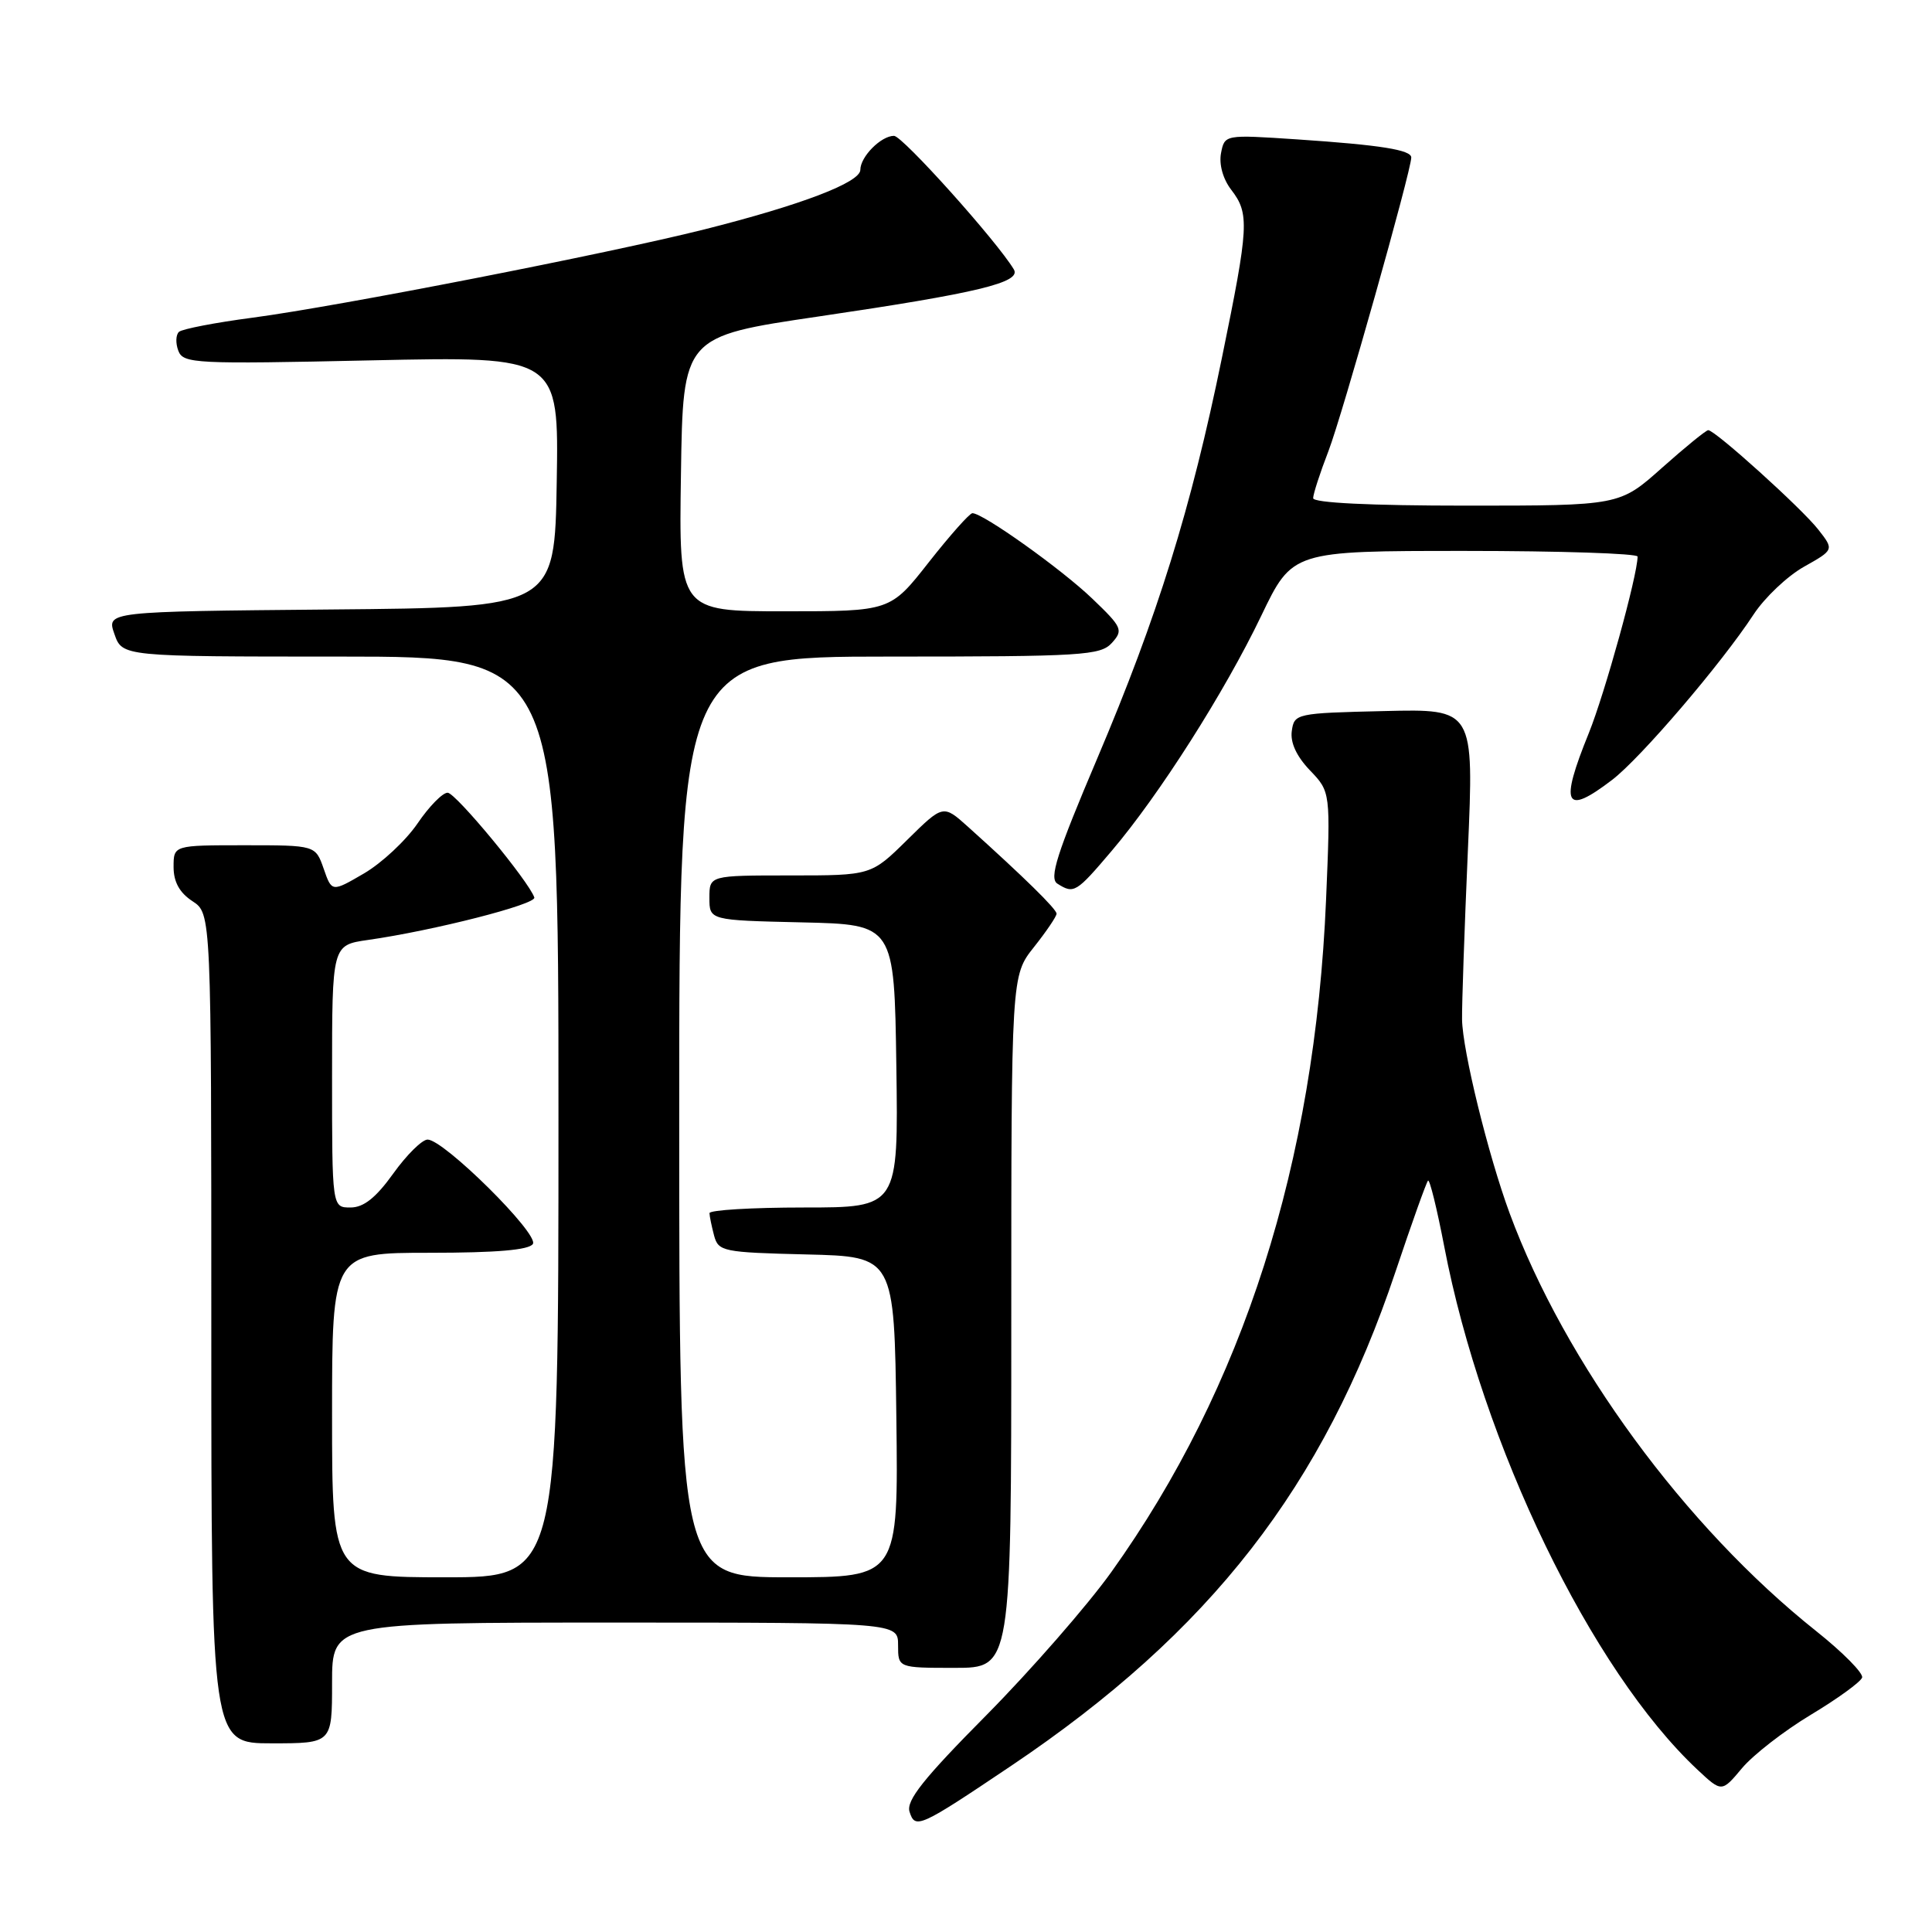 <?xml version="1.0" encoding="UTF-8" standalone="no"?>
<!DOCTYPE svg PUBLIC "-//W3C//DTD SVG 1.1//EN" "http://www.w3.org/Graphics/SVG/1.1/DTD/svg11.dtd" >
<svg xmlns="http://www.w3.org/2000/svg" xmlns:xlink="http://www.w3.org/1999/xlink" version="1.1" viewBox="0 0 256 256">
 <g >
 <path fill="currentColor"
d=" M 134.00 233.97 C 160.37 216.24 175.39 196.94 184.91 168.51 C 187.06 162.09 189.00 156.66 189.22 156.44 C 189.44 156.23 190.40 160.13 191.36 165.12 C 196.41 191.46 210.87 221.34 224.93 234.50 C 228.14 237.50 228.14 237.50 230.82 234.30 C 232.29 232.54 236.40 229.35 239.94 227.22 C 243.49 225.09 246.54 222.87 246.74 222.29 C 246.93 221.72 244.18 218.93 240.63 216.11 C 223.28 202.30 207.36 180.59 200.03 160.75 C 197.19 153.04 193.79 139.20 193.73 135.08 C 193.70 133.11 194.05 123.05 194.50 112.72 C 195.32 93.93 195.32 93.93 183.41 94.22 C 171.75 94.49 171.49 94.55 171.17 96.86 C 170.95 98.39 171.80 100.22 173.57 102.07 C 176.31 104.93 176.31 104.93 175.71 119.22 C 174.23 154.15 164.75 183.84 147.26 208.30 C 144.09 212.73 136.64 221.26 130.71 227.26 C 122.35 235.69 120.05 238.59 120.52 240.07 C 121.26 242.41 121.83 242.15 134.00 233.97 Z  M 44.00 223.00 C 44.00 215.00 44.00 215.00 81.50 215.00 C 119.00 215.00 119.00 215.00 119.00 218.00 C 119.00 221.00 119.00 221.00 126.50 221.00 C 134.00 221.00 134.00 221.00 134.00 175.14 C 134.00 129.28 134.00 129.28 137.00 125.50 C 138.65 123.42 140.00 121.43 140.00 121.07 C 140.00 120.46 135.76 116.30 128.24 109.53 C 124.97 106.60 124.97 106.60 120.20 111.30 C 115.43 116.00 115.43 116.00 104.72 116.00 C 94.00 116.00 94.00 116.00 94.00 118.97 C 94.00 121.94 94.00 121.94 106.25 122.22 C 118.50 122.50 118.50 122.50 118.77 141.25 C 119.04 160.00 119.04 160.00 106.52 160.00 C 99.63 160.00 94.01 160.34 94.01 160.75 C 94.02 161.16 94.30 162.50 94.62 163.72 C 95.19 165.83 95.79 165.95 106.86 166.22 C 118.50 166.50 118.50 166.50 118.77 187.75 C 119.04 209.00 119.04 209.00 104.52 209.00 C 90.00 209.00 90.00 209.00 90.00 148.00 C 90.00 87.00 90.00 87.00 117.85 87.00 C 143.44 87.00 145.82 86.85 147.33 85.19 C 148.86 83.49 148.71 83.13 144.73 79.32 C 140.68 75.43 130.26 68.00 128.85 68.00 C 128.48 68.00 125.88 70.93 123.07 74.50 C 117.97 81.00 117.97 81.00 103.96 81.00 C 89.95 81.00 89.95 81.00 90.23 62.79 C 90.50 44.58 90.50 44.58 108.50 41.93 C 129.54 38.83 135.37 37.43 134.34 35.70 C 132.11 31.97 119.58 18.00 118.46 18.00 C 116.74 18.00 114.00 20.77 114.00 22.50 C 114.00 24.18 106.14 27.17 93.28 30.41 C 80.48 33.62 44.93 40.57 33.50 42.09 C 28.55 42.74 24.15 43.59 23.72 43.97 C 23.29 44.35 23.25 45.48 23.63 46.48 C 24.28 48.18 25.82 48.26 49.19 47.75 C 74.05 47.21 74.05 47.21 73.77 63.86 C 73.50 80.50 73.50 80.50 43.81 80.76 C 14.11 81.03 14.11 81.03 15.16 84.01 C 16.20 87.00 16.20 87.00 45.10 87.00 C 74.00 87.00 74.00 87.00 74.00 148.00 C 74.00 209.00 74.00 209.00 59.00 209.00 C 44.00 209.00 44.00 209.00 44.00 187.50 C 44.00 166.00 44.00 166.00 56.94 166.00 C 65.77 166.00 70.11 165.63 70.61 164.83 C 71.43 163.50 58.81 151.00 56.66 151.00 C 55.93 151.00 53.88 153.03 52.11 155.50 C 49.80 158.72 48.18 160.00 46.44 160.00 C 44.00 160.00 44.00 160.00 44.00 142.61 C 44.00 125.23 44.00 125.23 48.75 124.55 C 57.46 123.31 71.11 119.82 70.80 118.92 C 70.08 116.78 60.39 105.07 59.32 105.04 C 58.66 105.02 56.86 106.85 55.32 109.12 C 53.77 111.39 50.58 114.36 48.24 115.73 C 43.97 118.22 43.97 118.22 42.89 115.11 C 41.80 112.00 41.80 112.00 32.40 112.00 C 23.00 112.00 23.00 112.00 23.00 114.88 C 23.00 116.86 23.79 118.29 25.50 119.41 C 28.00 121.05 28.00 121.05 28.00 176.02 C 28.00 231.00 28.00 231.00 36.00 231.00 C 44.00 231.00 44.00 231.00 44.00 223.00 Z  M 147.30 112.75 C 153.60 105.34 162.28 91.69 167.12 81.60 C 171.25 73.00 171.25 73.00 194.12 73.00 C 206.71 73.00 217.00 73.34 216.99 73.75 C 216.97 76.28 212.64 91.91 210.53 97.13 C 206.63 106.73 207.33 108.14 213.60 103.35 C 217.37 100.48 228.08 87.96 232.36 81.42 C 233.83 79.18 236.83 76.34 239.03 75.10 C 243.03 72.85 243.03 72.85 240.94 70.18 C 238.77 67.39 227.26 57.00 226.35 57.00 C 226.06 57.00 223.30 59.25 220.21 62.00 C 214.60 67.00 214.60 67.00 194.30 67.00 C 181.58 67.00 174.00 66.63 174.00 66.01 C 174.00 65.47 174.91 62.65 176.03 59.76 C 177.85 55.02 187.00 22.60 187.00 20.87 C 187.00 19.86 182.91 19.21 171.88 18.47 C 162.27 17.83 162.27 17.83 161.79 20.30 C 161.51 21.78 162.05 23.72 163.14 25.14 C 165.58 28.31 165.49 29.96 161.92 47.37 C 157.81 67.45 153.40 81.63 145.39 100.50 C 140.01 113.17 138.99 116.38 140.11 117.09 C 142.30 118.48 142.59 118.30 147.30 112.75 Z "/>
</g>
</svg>